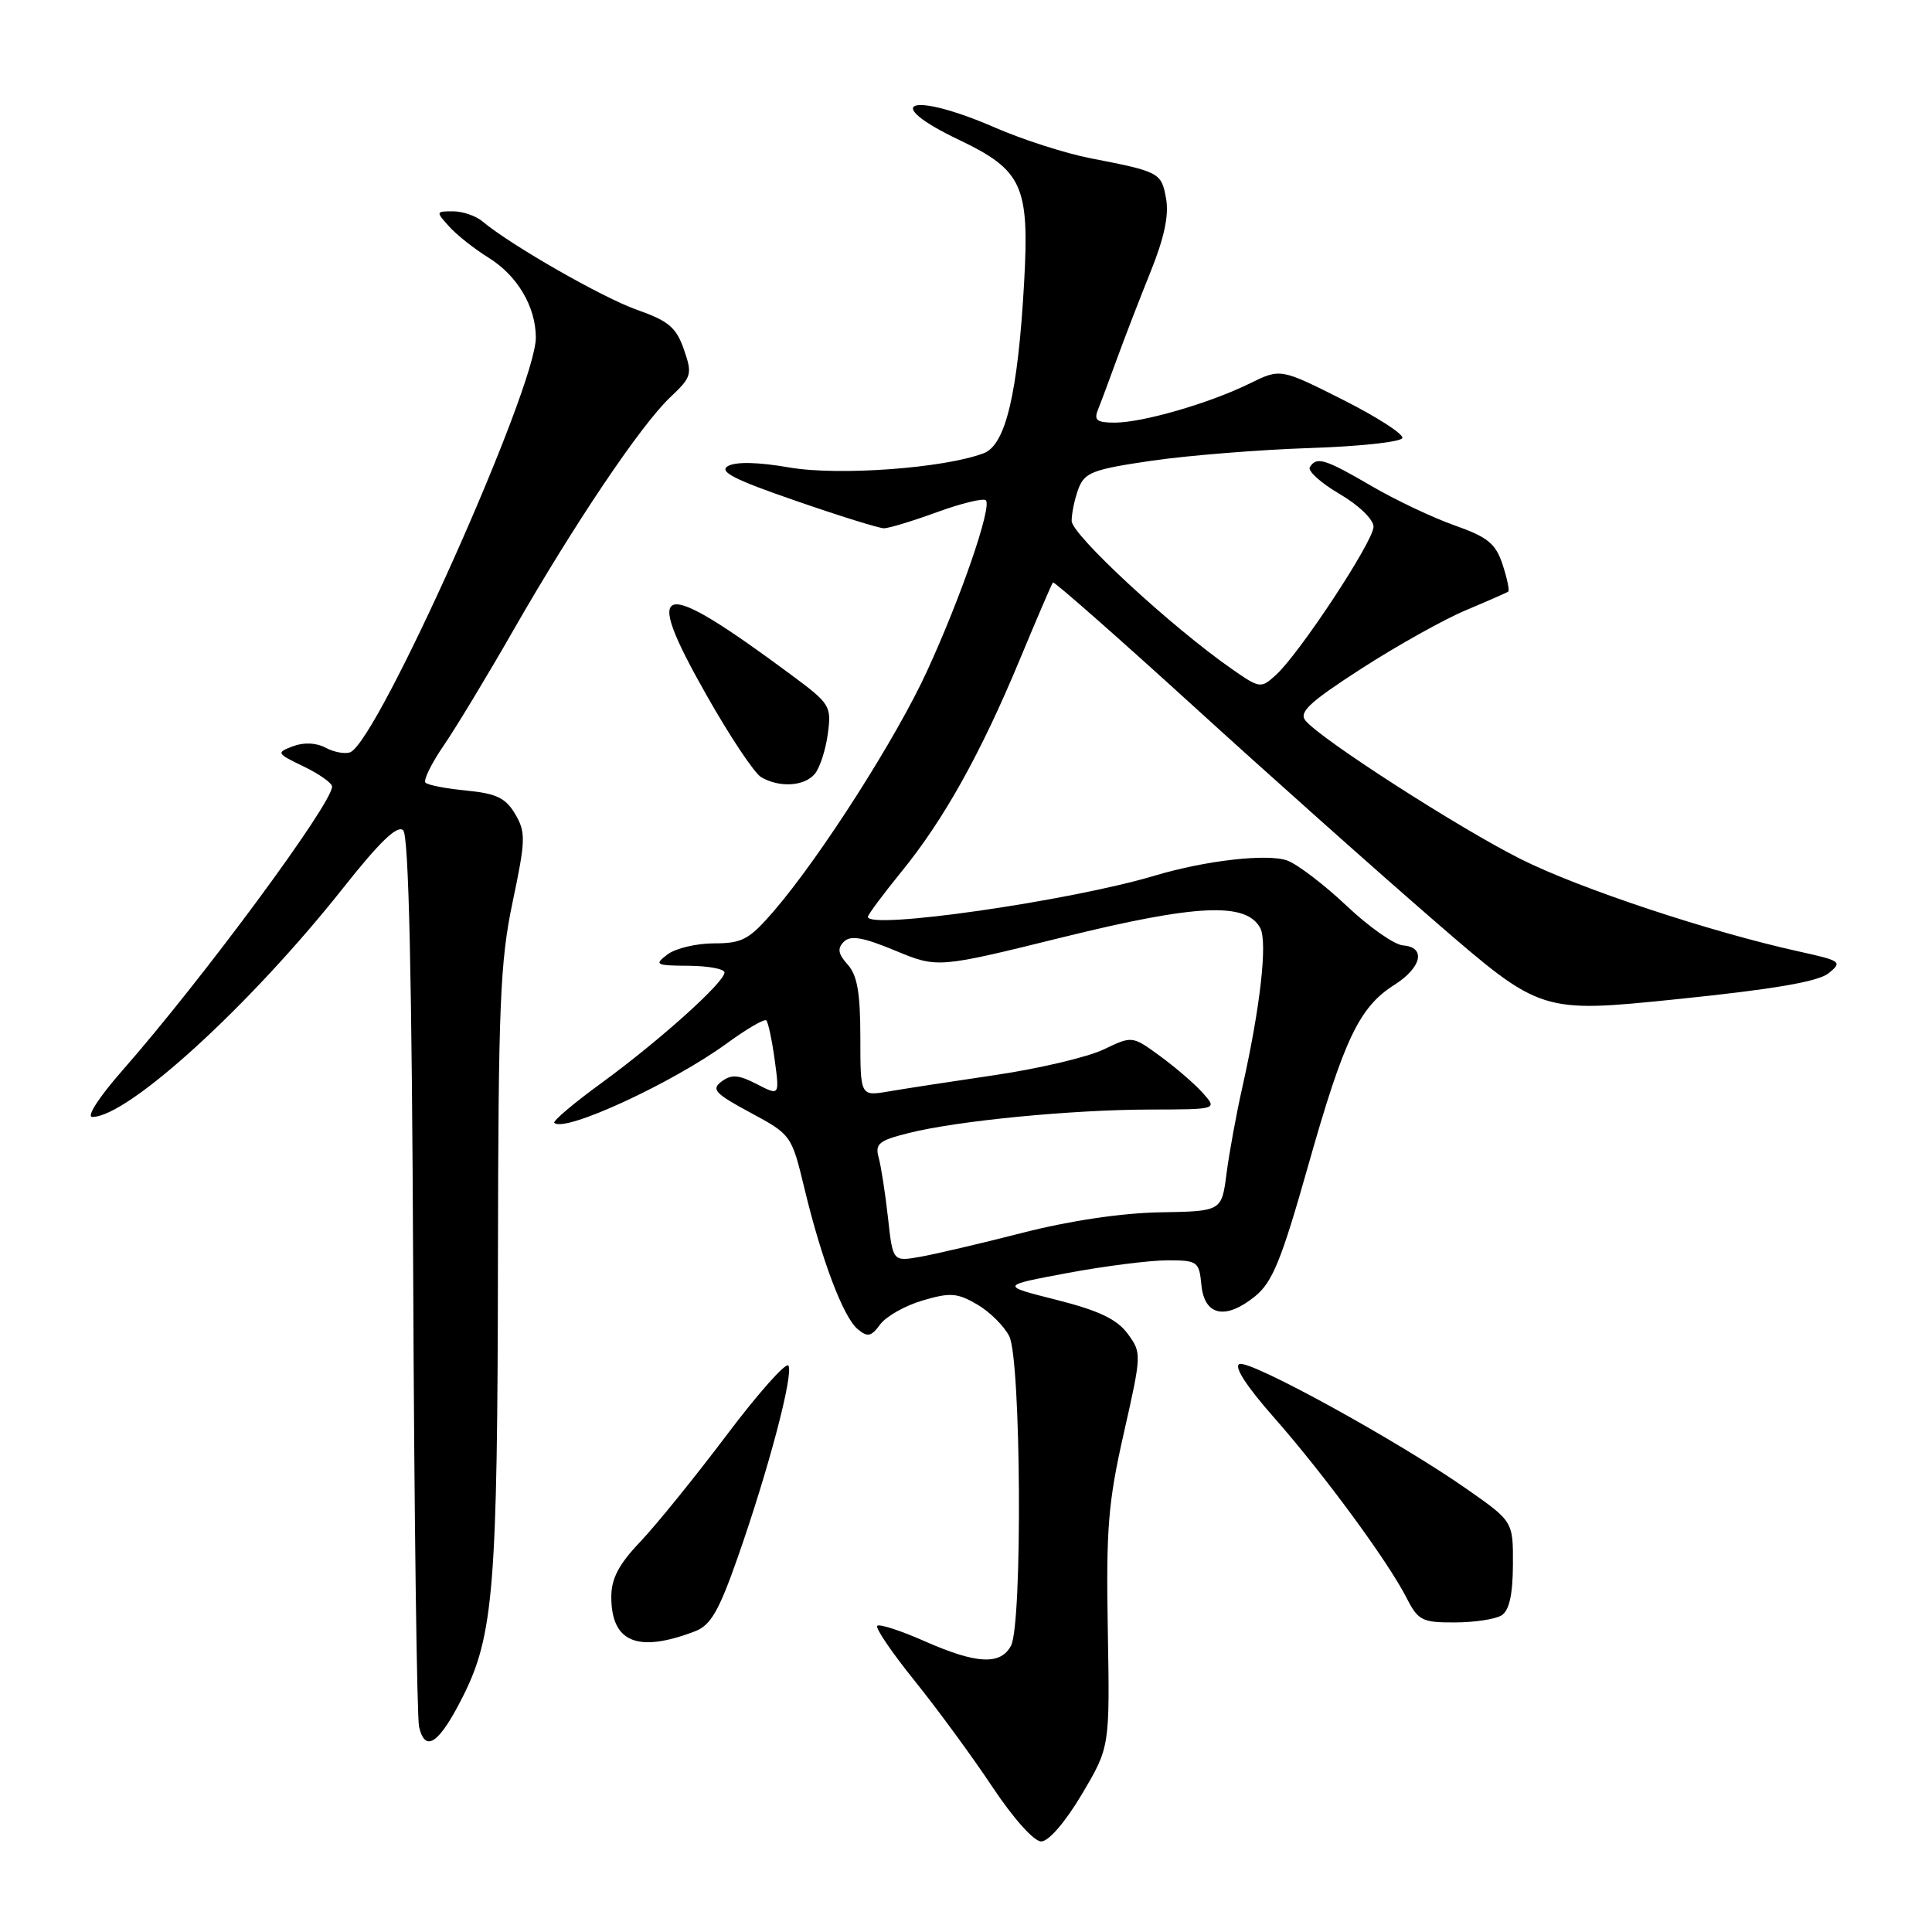 <?xml version="1.0" encoding="UTF-8" standalone="no"?>
<!DOCTYPE svg PUBLIC "-//W3C//DTD SVG 1.1//EN" "http://www.w3.org/Graphics/SVG/1.1/DTD/svg11.dtd" >
<svg xmlns="http://www.w3.org/2000/svg" xmlns:xlink="http://www.w3.org/1999/xlink" version="1.1" viewBox="0 0 256 256">
 <g >
 <path fill="currentColor"
d=" M 143.35 237.75 C 147.06 231.50 147.06 231.50 146.79 216.00 C 146.55 202.60 146.83 199.07 148.91 189.90 C 151.28 179.42 151.29 179.26 149.41 176.71 C 147.99 174.80 145.58 173.65 140.00 172.24 C 132.50 170.35 132.50 170.35 141.50 168.67 C 146.45 167.75 152.38 167.00 154.69 167.00 C 158.68 167.00 158.89 167.15 159.19 170.25 C 159.58 174.35 162.37 174.95 166.30 171.77 C 168.62 169.88 169.80 166.97 173.35 154.42 C 178.09 137.68 180.11 133.44 184.76 130.50 C 188.39 128.20 188.99 125.50 185.90 125.27 C 184.75 125.18 181.40 122.83 178.46 120.05 C 175.52 117.27 171.99 114.57 170.61 114.04 C 168.04 113.07 159.78 114.00 153.00 116.03 C 141.79 119.38 115.00 123.23 115.00 121.49 C 115.00 121.20 116.99 118.53 119.41 115.55 C 125.05 108.64 129.94 99.87 135.13 87.39 C 137.39 81.95 139.36 77.36 139.52 77.18 C 139.67 77.01 147.99 84.33 158.00 93.44 C 168.01 102.56 182.49 115.47 190.19 122.13 C 204.19 134.24 204.19 134.24 222.27 132.39 C 235.05 131.08 240.92 130.07 242.30 128.96 C 244.16 127.45 243.96 127.31 238.38 126.08 C 226.52 123.46 209.29 117.74 201.50 113.83 C 193.34 109.74 175.06 97.99 172.99 95.49 C 172.07 94.38 173.49 93.05 180.40 88.59 C 185.10 85.56 191.32 82.08 194.23 80.86 C 197.13 79.64 199.66 78.53 199.85 78.39 C 200.04 78.25 199.70 76.63 199.10 74.80 C 198.18 72.02 197.14 71.17 192.75 69.62 C 189.86 68.60 184.89 66.25 181.70 64.38 C 175.54 60.79 174.45 60.46 173.56 61.90 C 173.25 62.40 175.02 64.00 177.50 65.45 C 180.04 66.94 182.00 68.83 182.00 69.79 C 182.01 71.70 172.18 86.63 169.04 89.46 C 167.08 91.24 166.92 91.22 163.26 88.67 C 155.20 83.06 142.00 70.85 142.00 69.02 C 142.00 67.98 142.41 66.05 142.91 64.73 C 143.72 62.60 144.83 62.18 152.66 61.04 C 157.52 60.34 166.90 59.59 173.50 59.37 C 180.10 59.16 185.64 58.56 185.82 58.04 C 185.99 57.52 182.43 55.23 177.90 52.95 C 169.67 48.81 169.67 48.81 165.58 50.82 C 160.27 53.43 151.41 56.00 147.71 56.00 C 145.32 56.00 144.92 55.68 145.50 54.25 C 145.89 53.29 147.02 50.25 148.02 47.50 C 149.02 44.75 151.02 39.58 152.46 36.00 C 154.27 31.52 154.91 28.51 154.51 26.31 C 153.89 22.87 153.67 22.75 144.50 20.97 C 141.20 20.33 135.50 18.50 131.83 16.90 C 120.67 12.05 116.51 13.49 127.09 18.54 C 135.49 22.56 136.42 24.61 135.70 37.46 C 134.88 52.07 133.26 58.95 130.36 60.05 C 125.11 62.05 111.09 63.07 104.57 61.94 C 100.51 61.23 97.53 61.16 96.47 61.75 C 95.19 62.47 97.23 63.53 105.39 66.34 C 111.21 68.36 116.49 70.00 117.13 70.00 C 117.77 70.00 120.94 69.04 124.17 67.86 C 127.40 66.68 130.31 65.98 130.63 66.29 C 131.47 67.13 127.33 79.16 122.83 88.94 C 118.74 97.85 108.67 113.61 102.51 120.75 C 99.27 124.50 98.35 125.00 94.61 125.00 C 92.29 125.00 89.51 125.66 88.44 126.47 C 86.65 127.83 86.86 127.94 91.25 127.97 C 93.86 127.99 96.00 128.39 96.00 128.86 C 96.00 130.15 87.40 137.88 79.77 143.45 C 76.06 146.15 73.22 148.55 73.45 148.78 C 74.78 150.12 89.03 143.55 96.30 138.26 C 98.94 136.33 101.30 134.96 101.54 135.21 C 101.79 135.46 102.29 137.81 102.65 140.43 C 103.30 145.21 103.30 145.21 100.28 143.65 C 97.88 142.41 96.93 142.33 95.63 143.29 C 94.21 144.34 94.71 144.89 99.43 147.43 C 104.83 150.34 104.89 150.42 106.58 157.43 C 108.87 166.95 111.74 174.54 113.65 176.12 C 114.96 177.22 115.44 177.11 116.63 175.49 C 117.41 174.43 119.93 173.00 122.25 172.32 C 125.91 171.24 126.84 171.31 129.47 172.84 C 131.14 173.81 133.05 175.71 133.73 177.05 C 135.30 180.15 135.50 215.21 133.96 218.07 C 132.57 220.67 129.38 220.50 122.50 217.46 C 119.34 216.06 116.52 215.15 116.24 215.43 C 115.96 215.71 118.19 218.99 121.20 222.72 C 124.20 226.45 128.83 232.76 131.48 236.75 C 134.26 240.93 137.00 244.00 137.96 244.00 C 138.95 244.00 141.16 241.44 143.35 237.75 Z  M 61.34 224.79 C 65.41 216.70 65.93 210.26 65.98 167.00 C 66.03 133.19 66.26 127.40 67.93 119.50 C 69.66 111.28 69.68 110.28 68.26 107.86 C 67.00 105.73 65.77 105.14 61.83 104.76 C 59.15 104.50 56.70 104.03 56.38 103.71 C 56.07 103.40 57.14 101.20 58.77 98.82 C 60.40 96.44 64.57 89.55 68.03 83.50 C 76.09 69.43 84.94 56.29 88.80 52.65 C 91.66 49.95 91.76 49.60 90.62 46.30 C 89.61 43.39 88.58 42.52 84.42 41.06 C 79.83 39.44 67.67 32.48 63.92 29.33 C 63.05 28.60 61.30 28.00 60.02 28.00 C 57.74 28.00 57.73 28.04 59.53 30.03 C 60.54 31.15 62.87 32.99 64.71 34.13 C 68.55 36.50 71.00 40.64 71.00 44.74 C 71.00 51.43 50.02 98.29 46.40 99.68 C 45.72 99.94 44.25 99.67 43.15 99.08 C 41.90 98.41 40.27 98.34 38.82 98.88 C 36.58 99.73 36.62 99.82 40.25 101.57 C 42.31 102.56 44.00 103.76 44.00 104.23 C 44.00 106.52 26.76 129.85 16.15 141.92 C 13.13 145.36 11.42 148.00 12.23 148.00 C 16.96 148.00 33.11 133.26 45.43 117.71 C 50.35 111.49 52.67 109.27 53.43 110.03 C 54.16 110.76 54.58 129.41 54.75 168.80 C 54.88 200.53 55.24 227.54 55.53 228.82 C 56.35 232.32 58.19 231.04 61.34 224.79 Z  M 92.08 216.16 C 94.17 215.36 95.25 213.50 97.76 206.34 C 101.84 194.70 105.17 182.09 104.47 180.95 C 104.16 180.45 100.48 184.59 96.29 190.15 C 92.10 195.71 86.95 202.07 84.84 204.29 C 81.99 207.28 81.00 209.17 81.00 211.59 C 81.00 217.62 84.49 219.06 92.08 216.16 Z  M 198.97 214.04 C 199.98 213.40 200.45 211.31 200.47 207.36 C 200.50 201.60 200.50 201.60 194.32 197.28 C 185.31 190.97 165.71 180.19 164.24 180.74 C 163.45 181.04 165.14 183.67 168.84 187.86 C 175.45 195.37 183.92 206.90 186.39 211.75 C 187.91 214.73 188.45 215.00 192.78 214.98 C 195.37 214.98 198.16 214.55 198.97 214.04 Z  M 107.97 102.54 C 108.63 101.74 109.41 99.35 109.69 97.24 C 110.19 93.55 110.00 93.24 104.85 89.43 C 87.17 76.32 84.96 76.83 93.56 92.01 C 96.67 97.52 99.96 102.46 100.86 102.98 C 103.29 104.40 106.59 104.20 107.97 102.54 Z  M 117.66 161.33 C 117.30 158.12 116.75 154.55 116.43 153.39 C 115.92 151.56 116.45 151.12 120.38 150.14 C 126.82 148.51 141.97 147.04 152.40 147.02 C 161.31 147.00 161.31 147.00 159.40 144.85 C 158.36 143.67 155.82 141.48 153.76 139.97 C 150.03 137.24 150.03 137.24 146.26 139.05 C 144.19 140.05 137.78 141.57 132.00 142.43 C 126.22 143.28 119.81 144.27 117.75 144.62 C 114.00 145.26 114.00 145.26 114.00 137.46 C 114.00 131.56 113.59 129.21 112.32 127.81 C 111.05 126.40 110.93 125.67 111.81 124.79 C 112.70 123.90 114.32 124.18 118.60 125.95 C 124.23 128.29 124.23 128.29 140.86 124.18 C 158.56 119.81 165.13 119.51 166.99 122.97 C 167.97 124.82 167.01 133.39 164.62 144.05 C 163.82 147.60 162.88 152.75 162.52 155.50 C 161.88 160.50 161.88 160.50 153.69 160.64 C 148.61 160.73 141.70 161.76 135.50 163.35 C 130.00 164.76 123.88 166.19 121.90 166.54 C 118.30 167.17 118.30 167.17 117.66 161.33 Z "/>
</g>
</svg>